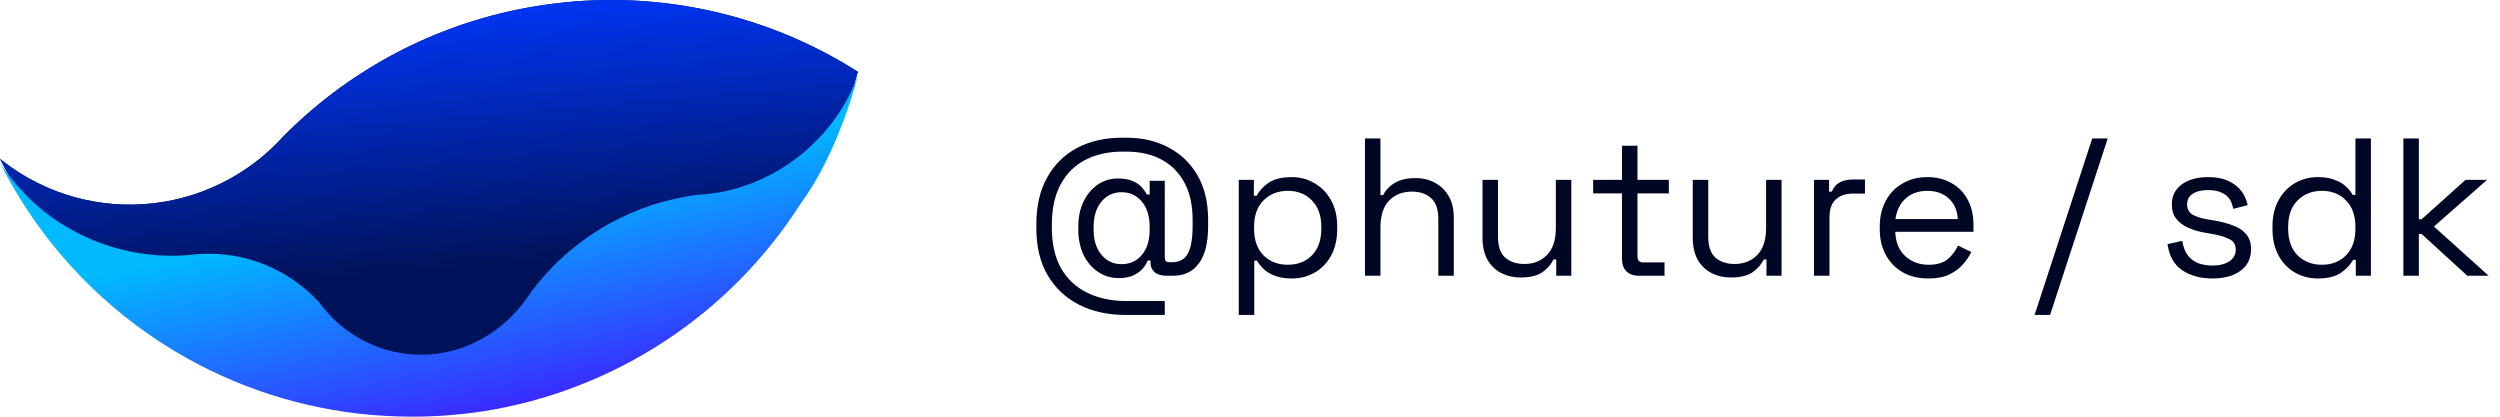 <svg width="612" height="102" viewBox="0 0 612 102" fill="none" xmlns="http://www.w3.org/2000/svg">
<path d="M209.922 17.52C187.98 3.588 161.89 -2.313 136.088 0.82C132.723 1.228 129.414 1.773 126.159 2.457C104.519 7.008 84.7 17.834 69.176 33.583C68.552 34.275 67.909 34.944 67.246 35.589C64.049 38.725 60.452 41.423 56.546 43.614C50.753 46.867 44.375 48.947 37.778 49.735C24.465 51.331 11.063 47.575 0.517 39.294C0.343 39.16 0.183 39.022 0 38.879C0.062 39.004 0.12 39.124 0.183 39.245C6.469 51.603 14.979 62.199 25.282 71.477C30.011 75.733 35.088 79.585 40.462 82.992C54.762 92.076 70.927 97.816 87.753 99.786C96.598 100.811 105.536 101.288 114.377 100.231C115.803 100.062 117.217 99.367 118.621 99.638C134.389 97.155 149.453 90.847 162.809 82.105C176.167 73.361 187.516 61.879 196.102 48.419C202.308 38.736 206.994 28.661 210.003 17.561L209.922 17.52Z" fill="url(#paint0_linear_284_7)"/>
<path d="M209.922 17.52C187.98 3.588 161.89 -2.313 136.088 0.82C132.723 1.228 129.414 1.773 126.159 2.457C104.519 7.008 84.7 17.834 69.176 33.583C68.552 34.275 67.909 34.944 67.246 35.589C64.049 38.725 60.452 41.423 56.546 43.614C50.753 46.867 44.375 48.947 37.778 49.735C24.465 51.331 11.063 47.575 0.517 39.294C0.343 39.16 0.183 39.022 0 38.879C0.062 39.004 0.12 39.124 0.183 39.245C6.469 51.603 14.979 62.199 25.282 71.477C30.011 75.733 35.088 79.585 40.462 82.992C54.762 92.076 70.927 97.816 87.753 99.786C96.598 100.811 105.536 101.288 114.377 100.231C115.803 100.062 117.217 99.367 118.621 99.638C134.389 97.155 149.453 90.847 162.809 82.105C176.167 73.361 187.516 61.879 196.102 48.419C202.308 38.736 206.994 28.661 210.003 17.561L209.922 17.52Z" fill="url(#paint1_linear_284_7)"/>
<path d="M195.986 49.869C187.4 63.329 176.052 74.811 162.693 83.555C149.334 92.298 134.232 98.168 118.461 100.655C117.061 100.878 115.692 101.058 114.266 101.228C105.425 102.27 96.488 102.239 87.637 101.244C70.811 99.276 54.646 93.537 40.346 84.455C34.98 81.044 29.91 77.189 25.188 72.931C14.822 63.554 6.282 52.339 0 39.852C2.971 44.368 6.622 48.398 10.824 51.8C20.919 59.733 33.653 63.531 46.444 62.423C46.993 62.374 47.545 62.316 48.094 62.249L48.986 62.182C54.4 61.865 59.818 62.754 64.847 64.785C69.876 66.817 74.391 69.94 78.066 73.93C78.837 74.99 79.673 76.001 80.571 76.957C83.896 80.559 88.035 83.313 92.642 84.988C97.249 86.663 102.19 87.211 107.052 86.586C115.456 85.458 123.034 80.79 128.117 74.157C128.705 73.395 129.262 72.61 129.788 71.794C130.166 71.268 130.557 70.749 130.961 70.238C135.846 64.02 141.908 58.825 148.802 54.95C155.696 51.076 163.285 48.598 171.137 47.658H171.168C172.194 47.6 173.224 47.507 174.258 47.364H174.325C190.401 45.206 204.51 33.686 210.002 18.538C210.016 18.551 205.464 37.021 195.986 49.869Z" fill="url(#paint2_linear_284_7)"/>
<path d="M275.539 77.1C271.251 77.1 267.459 76.268 264.163 74.604C260.899 72.94 258.339 70.54 256.483 67.404C254.627 64.236 253.699 60.396 253.699 55.884V54.876C253.699 50.396 254.579 46.588 256.339 43.452C258.099 40.284 260.547 37.868 263.683 36.204C266.851 34.54 270.515 33.708 274.675 33.708H275.683C279.651 33.708 283.139 34.524 286.147 36.156C289.155 37.756 291.507 40.044 293.203 43.02C294.899 45.996 295.747 49.564 295.747 53.724V55.356C295.747 59.42 294.995 62.46 293.491 64.476C292.019 66.492 289.923 67.5 287.203 67.5H285.619C284.307 67.5 283.315 67.212 282.643 66.636C281.971 66.028 281.635 65.228 281.635 64.236V63.756H280.963C280.707 64.428 280.291 65.1 279.715 65.772C279.171 66.412 278.419 66.956 277.459 67.404C276.531 67.852 275.331 68.076 273.859 68.076C271.971 68.076 270.275 67.564 268.771 66.54C267.267 65.516 266.083 64.108 265.219 62.316C264.387 60.524 263.971 58.524 263.971 56.316V55.452C263.971 53.18 264.387 51.164 265.219 49.404C266.051 47.644 267.203 46.252 268.675 45.228C270.147 44.204 271.827 43.692 273.715 43.692C275.155 43.692 276.339 43.9 277.267 44.316C278.195 44.7 278.931 45.196 279.475 45.804C280.019 46.412 280.451 47.02 280.771 47.628H281.443V44.268H285.139V62.892C285.139 63.372 285.219 63.708 285.379 63.9C285.571 64.092 285.891 64.188 286.339 64.188H286.915C288.707 64.188 289.987 63.5 290.755 62.124C291.555 60.716 291.955 58.396 291.955 55.164V53.82C291.955 50.268 291.299 47.26 289.987 44.796C288.675 42.3 286.803 40.396 284.371 39.084C281.939 37.772 279.027 37.116 275.635 37.116H274.819C271.331 37.116 268.291 37.788 265.699 39.132C263.107 40.476 261.091 42.476 259.651 45.132C258.211 47.788 257.491 51.084 257.491 55.02V55.788C257.491 59.692 258.243 62.988 259.747 65.676C261.283 68.332 263.427 70.332 266.179 71.676C268.931 73.02 272.115 73.692 275.731 73.692H285.139V77.1H275.539ZM274.579 64.668C276.595 64.668 278.243 63.916 279.523 62.412C280.803 60.908 281.443 58.812 281.443 56.124V55.644C281.443 52.956 280.803 50.86 279.523 49.356C278.243 47.82 276.595 47.052 274.579 47.052C272.563 47.052 270.915 47.82 269.635 49.356C268.355 50.892 267.715 52.972 267.715 55.596V56.172C267.715 58.764 268.355 60.828 269.635 62.364C270.915 63.9 272.563 64.668 274.579 64.668ZM303.252 77.1V44.028H306.948V47.916H307.62C308.228 46.732 309.204 45.676 310.548 44.748C311.924 43.82 313.828 43.356 316.26 43.356C318.276 43.356 320.116 43.852 321.78 44.844C323.476 45.804 324.82 47.18 325.812 48.972C326.836 50.764 327.348 52.924 327.348 55.452V56.076C327.348 58.572 326.852 60.732 325.86 62.556C324.868 64.38 323.524 65.772 321.828 66.732C320.164 67.692 318.308 68.172 316.26 68.172C314.628 68.172 313.236 67.948 312.084 67.5C310.964 67.084 310.052 66.54 309.348 65.868C308.644 65.196 308.1 64.508 307.716 63.804H307.044V77.1H303.252ZM315.252 64.812C317.684 64.812 319.652 64.044 321.156 62.508C322.692 60.94 323.46 58.764 323.46 55.98V55.548C323.46 52.764 322.692 50.604 321.156 49.068C319.652 47.5 317.684 46.716 315.252 46.716C312.852 46.716 310.868 47.5 309.3 49.068C307.764 50.604 306.996 52.764 306.996 55.548V55.98C306.996 58.764 307.764 60.94 309.3 62.508C310.868 64.044 312.852 64.812 315.252 64.812ZM334.143 67.5V33.9H337.935V47.772H338.607C338.927 47.068 339.407 46.412 340.047 45.804C340.719 45.164 341.567 44.636 342.591 44.22C343.647 43.804 344.975 43.596 346.575 43.596C348.335 43.596 349.903 43.98 351.279 44.748C352.687 45.484 353.807 46.572 354.639 48.012C355.471 49.42 355.887 51.18 355.887 53.292V67.5H352.095V53.58C352.095 51.244 351.503 49.548 350.319 48.492C349.167 47.436 347.599 46.908 345.615 46.908C343.343 46.908 341.487 47.644 340.047 49.116C338.639 50.588 337.935 52.78 337.935 55.692V67.5H334.143ZM372.181 67.932C370.485 67.932 368.917 67.564 367.477 66.828C366.069 66.092 364.949 65.004 364.117 63.564C363.317 62.092 362.917 60.316 362.917 58.236V44.028H366.709V57.948C366.709 60.284 367.285 61.98 368.437 63.036C369.621 64.092 371.205 64.62 373.189 64.62C375.429 64.62 377.269 63.884 378.709 62.412C380.149 60.94 380.869 58.748 380.869 55.836V44.028H384.661V67.5H380.965V63.516H380.293C379.781 64.636 378.901 65.66 377.653 66.588C376.405 67.484 374.581 67.932 372.181 67.932ZM401.236 67.5C399.892 67.5 398.852 67.132 398.116 66.396C397.412 65.66 397.06 64.652 397.06 63.372V47.34H390.004V44.028H397.06V35.676H400.852V44.028H408.532V47.34H400.852V62.796C400.852 63.756 401.316 64.236 402.244 64.236H407.476V67.5H401.236ZM423.65 67.932C421.954 67.932 420.386 67.564 418.946 66.828C417.538 66.092 416.418 65.004 415.586 63.564C414.786 62.092 414.386 60.316 414.386 58.236V44.028H418.178V57.948C418.178 60.284 418.754 61.98 419.906 63.036C421.09 64.092 422.674 64.62 424.658 64.62C426.898 64.62 428.738 63.884 430.178 62.412C431.618 60.94 432.338 58.748 432.338 55.836V44.028H436.13V67.5H432.434V63.516H431.762C431.25 64.636 430.37 65.66 429.122 66.588C427.874 67.484 426.05 67.932 423.65 67.932ZM444.065 67.5V44.028H447.761V46.908H448.433C448.849 45.884 449.489 45.132 450.353 44.652C451.217 44.172 452.353 43.932 453.761 43.932H456.545V47.388H453.521C451.825 47.388 450.449 47.868 449.393 48.828C448.369 49.756 447.857 51.212 447.857 53.196V67.5H444.065ZM472.067 68.172C469.699 68.172 467.619 67.676 465.827 66.684C464.035 65.66 462.643 64.236 461.651 62.412C460.659 60.588 460.163 58.476 460.163 56.076V55.5C460.163 53.068 460.659 50.94 461.651 49.116C462.643 47.292 464.019 45.884 465.779 44.892C467.539 43.868 469.555 43.356 471.827 43.356C474.035 43.356 475.987 43.836 477.683 44.796C479.379 45.724 480.707 47.068 481.667 48.828C482.627 50.588 483.107 52.652 483.107 55.02V56.748H463.955C464.051 59.276 464.867 61.26 466.403 62.7C467.939 64.108 469.859 64.812 472.163 64.812C474.179 64.812 475.731 64.348 476.819 63.42C477.907 62.492 478.739 61.388 479.315 60.108L482.579 61.692C482.099 62.684 481.427 63.676 480.563 64.668C479.731 65.66 478.627 66.492 477.251 67.164C475.907 67.836 474.179 68.172 472.067 68.172ZM464.003 53.628H479.267C479.139 51.452 478.387 49.756 477.011 48.54C475.667 47.324 473.939 46.716 471.827 46.716C469.683 46.716 467.923 47.324 466.547 48.54C465.171 49.756 464.323 51.452 464.003 53.628ZM498.065 77.1L512.177 33.9H515.969L501.857 77.1H498.065ZM541.599 68.172C538.687 68.172 536.223 67.5 534.207 66.156C532.223 64.812 531.023 62.684 530.607 59.772L534.207 58.956C534.463 60.492 534.943 61.708 535.647 62.604C536.351 63.468 537.215 64.092 538.239 64.476C539.295 64.828 540.415 65.004 541.599 65.004C543.359 65.004 544.751 64.652 545.775 63.948C546.799 63.244 547.311 62.3 547.311 61.116C547.311 59.9 546.815 59.052 545.823 58.572C544.863 58.06 543.535 57.644 541.839 57.324L539.871 56.988C538.367 56.732 536.991 56.332 535.743 55.788C534.495 55.244 533.503 54.508 532.767 53.58C532.031 52.652 531.663 51.484 531.663 50.076C531.663 47.964 532.479 46.316 534.111 45.132C535.743 43.948 537.903 43.356 540.591 43.356C543.247 43.356 545.391 43.964 547.023 45.18C548.687 46.364 549.759 48.044 550.239 50.22L546.687 51.132C546.399 49.436 545.711 48.252 544.623 47.58C543.535 46.876 542.191 46.524 540.591 46.524C538.991 46.524 537.727 46.828 536.799 47.436C535.871 48.012 535.407 48.876 535.407 50.028C535.407 51.148 535.839 51.98 536.703 52.524C537.599 53.036 538.783 53.42 540.255 53.676L542.223 54.012C543.887 54.3 545.375 54.7 546.687 55.212C548.031 55.692 549.087 56.396 549.855 57.324C550.655 58.252 551.055 59.468 551.055 60.972C551.055 63.276 550.191 65.052 548.463 66.3C546.767 67.548 544.479 68.172 541.599 68.172ZM567.391 68.172C565.375 68.172 563.519 67.692 561.823 66.732C560.127 65.772 558.783 64.38 557.791 62.556C556.799 60.732 556.303 58.572 556.303 56.076V55.452C556.303 52.956 556.799 50.812 557.791 49.02C558.783 47.196 560.111 45.804 561.775 44.844C563.471 43.852 565.343 43.356 567.391 43.356C569.023 43.356 570.399 43.58 571.519 44.028C572.671 44.444 573.599 44.988 574.303 45.66C575.007 46.3 575.551 46.988 575.935 47.724H576.607V33.9H580.399V67.5H576.703V63.612H576.031C575.391 64.796 574.399 65.852 573.055 66.78C571.711 67.708 569.823 68.172 567.391 68.172ZM568.399 64.812C570.831 64.812 572.799 64.044 574.303 62.508C575.839 60.94 576.607 58.764 576.607 55.98V55.548C576.607 52.764 575.839 50.604 574.303 49.068C572.799 47.5 570.831 46.716 568.399 46.716C565.999 46.716 564.015 47.5 562.447 49.068C560.911 50.604 560.143 52.764 560.143 55.548V55.98C560.143 58.764 560.911 60.94 562.447 62.508C564.015 64.044 565.999 64.812 568.399 64.812ZM588.346 67.5V33.9H592.138V53.676H592.81L603.562 44.028H608.842L595.834 55.452L609.226 67.5H603.994L592.81 57.276H592.138V67.5H588.346Z" fill="#000725"/>
<defs>
<linearGradient id="paint0_linear_284_7" x1="98.274" y1="106.829" x2="104.596" y2="32.972" gradientUnits="userSpaceOnUse">
<stop stop-color="#0038FF"/>
<stop offset="1" stop-color="#001259"/>
</linearGradient>
<linearGradient id="paint1_linear_284_7" x1="79.339" y1="1.55959e-07" x2="85.186" y2="68.322" gradientUnits="userSpaceOnUse">
<stop stop-color="#0038FF"/>
<stop offset="1" stop-color="#001259"/>
</linearGradient>
<linearGradient id="paint2_linear_284_7" x1="109.357" y1="49.406" x2="121.331" y2="104.958" gradientUnits="userSpaceOnUse">
<stop stop-color="#00B9FF"/>
<stop offset="1" stop-color="#3E1FFF"/>
</linearGradient>
</defs>
</svg>
